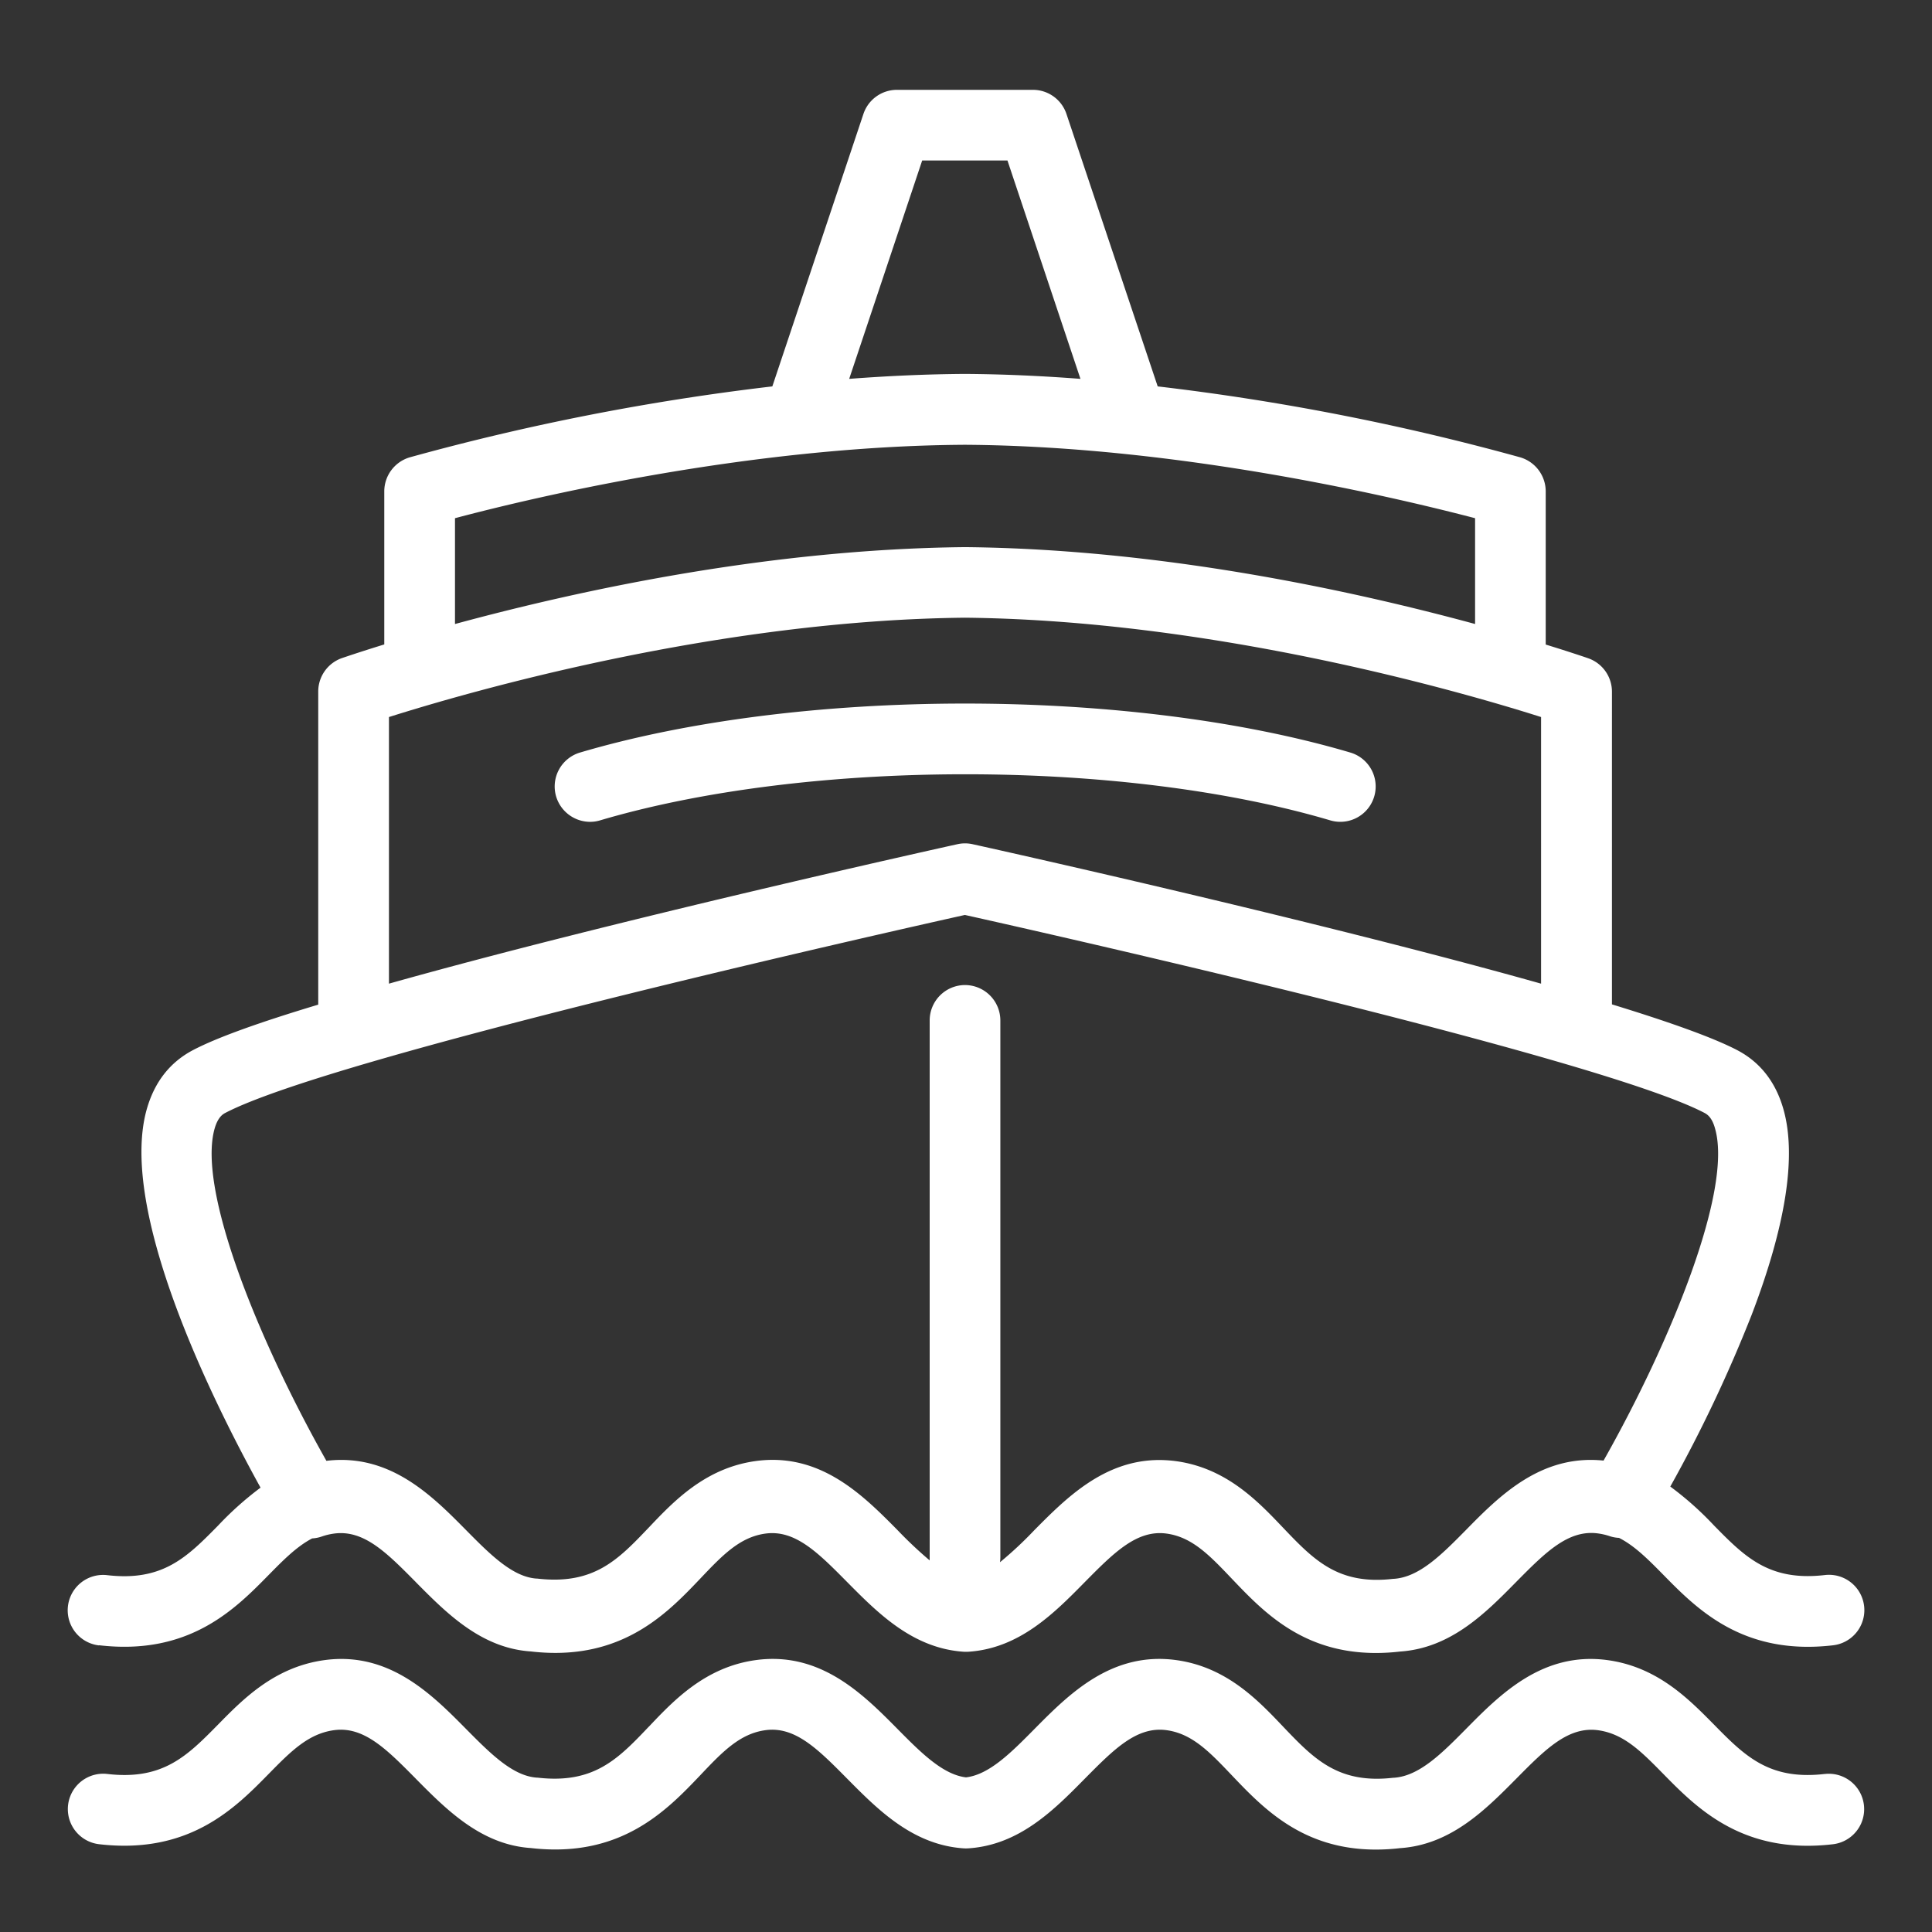 <?xml version="1.0" encoding="UTF-8"?> <svg xmlns="http://www.w3.org/2000/svg" id="Layer_1" data-name="Layer 1" viewBox="0 0 500 500"><rect x="0" y="0" width="500" height="500" fill="#333333" stroke="none"/><defs><style>.cls-1{fill:#fff;}</style></defs><title>unti</title><path class="cls-1" d="M143.93,206.14a9.2,9.2,0,0,0,8.77,6.55,8.94,8.94,0,0,0,2.6-.38c26-7.69,59.54-11.93,94.51-11.93s68.48,4.24,94.46,11.93h0a9.15,9.15,0,0,0,5.2-17.55c-27.63-8.18-63-12.68-99.72-12.68s-72,4.5-99.65,12.68A9.16,9.16,0,0,0,143.93,206.14Z"></path><path class="cls-1" d="M25.65,425.79h0c23.33,2.73,35.21-9.36,43.89-18.2,3.72-3.78,7.24-7.36,11.25-9.45a9,9,0,0,0,2.45-.48,16.19,16.19,0,0,1,3.13-.76c7.74-1.1,13.66,4.89,21.16,12.46l.1.11c7.92,8,16.89,17.07,29.74,17.92a54.16,54.16,0,0,0,6.33.38c19.22,0,29.69-11,37.54-19.24,5.69-6,10.19-10.7,16.78-11.63,7.72-1.09,13.66,4.89,21.17,12.48l.09.09c7.93,8,16.93,17.11,30.12,18a11.81,11.81,0,0,0,1.19,0c13.2-.85,22.2-9.94,30.13-18,7.56-7.64,13.53-13.67,21.26-12.57,6.59.93,11.09,5.65,16.78,11.63,8.17,8.58,18.34,19.26,37.32,19.26a53.58,53.58,0,0,0,6.23-.37c13.16-.88,22.13-9.94,30.06-18,7.55-7.63,13.52-13.66,21.26-12.56a16.62,16.62,0,0,1,2.86.66A8.69,8.69,0,0,0,419,398c4.09,2.06,7.7,5.73,11.51,9.6,8.68,8.83,20.57,20.93,43.89,18.2a9.15,9.15,0,1,0-2.12-18.18c-14.43,1.68-20.73-4.72-28.72-12.85a83.23,83.23,0,0,0-11.29-10.05,365.68,365.68,0,0,0,21.08-44.5c8.88-23.25,11.63-41.14,8.19-53.18-2-7.06-6.06-12.2-12-15.29s-16.66-7-32.37-11.82V179a9.16,9.16,0,0,0-6.14-8.64c-.46-.16-4.36-1.51-11-3.55V127.14a9.2,9.2,0,0,0-6.55-8.77A623.65,623.65,0,0,0,299.61,100L276,29.5a9.14,9.14,0,0,0-8.67-6.25H232.12a9.14,9.14,0,0,0-8.67,6.25L199.88,100A624.79,624.79,0,0,0,106,118.37a9.2,9.2,0,0,0-6.55,8.77v39.64c-6.65,2.05-10.52,3.39-11,3.55A9.16,9.16,0,0,0,82.36,179v81C66.64,264.73,56,268.6,50,271.74S40,280,38,287C30.52,313.22,55,362.51,67.43,385a84.33,84.33,0,0,0-11,9.83c-8,8.11-14.26,14.5-28.69,12.82a9.15,9.15,0,1,0-2.13,18.18ZM398.83,254.57c-58.38-16.44-143.44-35.28-147.11-36.09a9.08,9.08,0,0,0-3.95,0c-3.67.81-88.72,19.65-147.11,36.09v-69c21.12-6.68,85-25.06,149.06-25.71,64.15.65,128,19,149.11,25.71Zm-149.08.36a9.16,9.16,0,0,0-9.15,9.15v139c0,.25,0,.5,0,.75a106.89,106.89,0,0,1-8.35-7.87c-8.91-9-20-20.21-36.84-17.82-12.89,1.84-21,10.32-27.45,17.13l-.09.09c-7.92,8.31-14.18,14.87-28.82,13.18h-.15c-6.26-.4-12.11-6.31-18.3-12.57-8.78-8.88-19.68-19.89-36.13-17.91-17.31-30.64-33.48-70-28.92-86,.88-3.07,2.25-3.78,2.84-4.08,27.81-14.46,171.8-46.84,191.32-51.19,19.52,4.35,163.52,36.74,191.31,51.18.59.31,2,1,2.83,4.09C448.46,308,432.3,347.4,415,378c-16.21-1.69-27,9.18-35.65,18-6.19,6.26-12,12.17-18.62,12.6h-.16c-14.3,1.67-20.58-4.91-28.58-13.3-6.48-6.81-14.56-15.29-27.45-17.13a33.58,33.58,0,0,0-4.51-.32c-14.38,0-24.25,10-32.33,18.14a98.64,98.64,0,0,1-8.9,8.31,9.25,9.25,0,0,0,.09-1.19v-139A9.17,9.17,0,0,0,249.75,254.93Zm-132-93.44V134.11c19.16-5.09,75.59-18.69,132-19,56.37.35,112.83,14,132,19v27.38c-33.15-9-81.69-19.34-131.54-19.89h-.81C199.51,142.14,151,152.47,117.77,161.49Zm132-64.72h-.11c-9.48.06-19.51.49-29.87,1.28l18.89-56.51h22.07l18.89,56.51C269.31,97.26,259.28,96.83,249.8,96.77Z"></path><path class="cls-1" d="M472.23,459.1h0c-14.43,1.68-20.74-4.73-28.72-12.85C437,439.67,429,431.48,416.2,429.66c-16.88-2.38-27.95,8.82-36.83,17.82-6.2,6.26-12.05,12.17-18.63,12.6h-.16c-14.3,1.66-20.59-4.92-28.58-13.3-6.48-6.82-14.56-15.3-27.45-17.13-16.84-2.38-27.93,8.82-36.84,17.82-6,6.07-11.68,11.8-17.71,12.51-6-.71-11.71-6.44-17.71-12.51-8.91-9-20-20.2-36.84-17.82-12.89,1.83-21,10.31-27.45,17.13l-.09.08c-7.92,8.32-14.18,14.89-28.82,13.19h-.15c-6.26-.41-12.1-6.31-18.3-12.57-8.9-9-20-20.2-36.84-17.82-12.78,1.82-20.83,10-27.31,16.6-8,8.12-14.28,14.53-28.72,12.84a9.15,9.15,0,0,0-2.12,18.18C49,480,60.86,467.92,69.54,459.08c5.69-5.79,10.19-10.36,16.83-11.3,7.74-1.1,13.64,4.87,21.13,12.43l.13.14c7.92,8,16.9,17.07,29.74,17.92,23.32,2.71,35.2-9.76,43.88-18.86,5.68-6,10.18-10.7,16.77-11.63,7.72-1.1,13.64,4.88,21.14,12.45l.12.12c7.93,8,16.93,17.11,30.11,18a9.45,9.45,0,0,0,1.19,0c13.21-.85,22.2-9.94,30.14-18l.1-.1c7.51-7.58,13.43-13.57,21.16-12.47,6.59.93,11.09,5.65,16.78,11.63,8.17,8.58,18.35,19.26,37.32,19.26a53.84,53.84,0,0,0,6.23-.37c13.16-.87,22.14-9.95,30.12-18,7.52-7.6,13.46-13.59,21.2-12.51,6.64.94,11.14,5.51,16.83,11.3,8.68,8.84,20.58,20.94,43.89,18.2a9.15,9.15,0,1,0-2.12-18.18Z"></path></svg> 